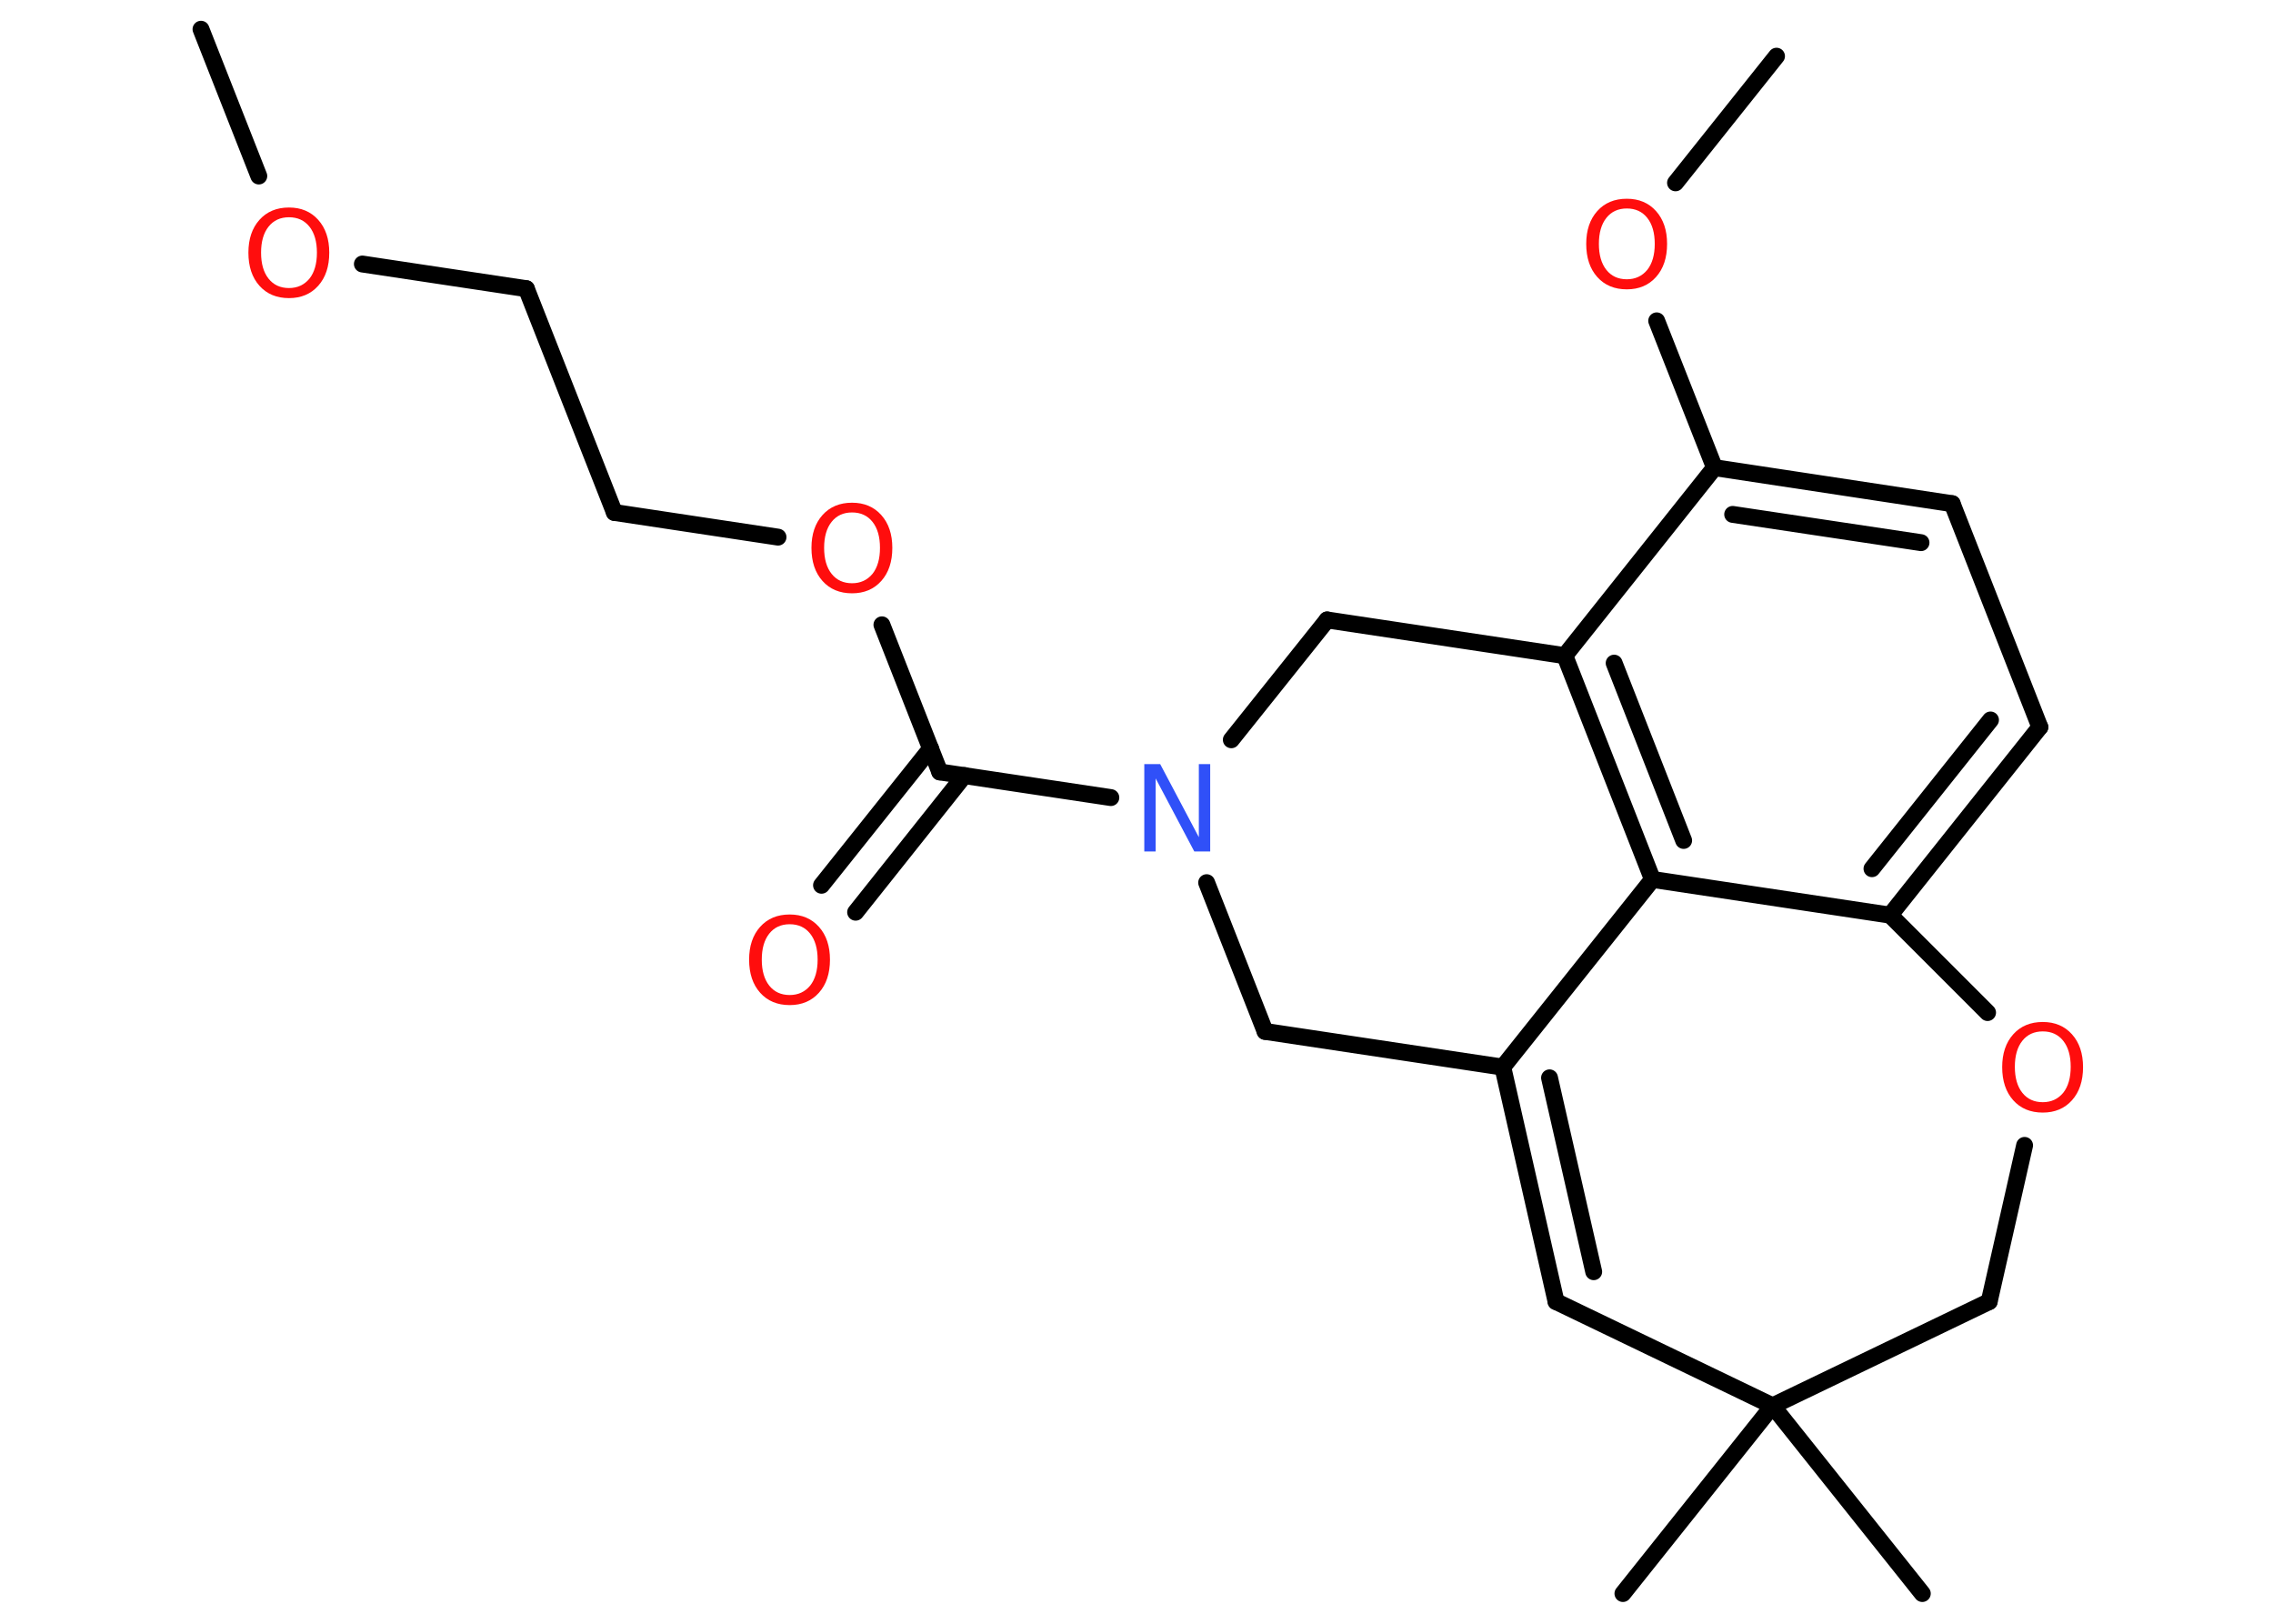 <?xml version='1.0' encoding='UTF-8'?>
<!DOCTYPE svg PUBLIC "-//W3C//DTD SVG 1.1//EN" "http://www.w3.org/Graphics/SVG/1.1/DTD/svg11.dtd">
<svg version='1.2' xmlns='http://www.w3.org/2000/svg' xmlns:xlink='http://www.w3.org/1999/xlink' width='70.0mm' height='50.0mm' viewBox='0 0 70.0 50.0'>
  <desc>Generated by the Chemistry Development Kit (http://github.com/cdk)</desc>
  <g stroke-linecap='round' stroke-linejoin='round' stroke='#000000' stroke-width='.52' fill='#FF0D0D'>
    <rect x='.0' y='.0' width='70.0' height='50.0' fill='#FFFFFF' stroke='none'/>
    <g id='mol1' class='mol'>
      <line id='mol1bnd1' class='bond' x1='6.19' y1='.9' x2='7.97' y2='5.42'/>
      <line id='mol1bnd2' class='bond' x1='11.16' y1='8.13' x2='16.21' y2='8.89'/>
      <line id='mol1bnd3' class='bond' x1='16.21' y1='8.89' x2='18.92' y2='15.78'/>
      <line id='mol1bnd4' class='bond' x1='18.92' y1='15.78' x2='23.96' y2='16.54'/>
      <line id='mol1bnd5' class='bond' x1='27.16' y1='19.24' x2='28.94' y2='23.77'/>
      <g id='mol1bnd6' class='bond'>
        <line x1='29.7' y1='23.88' x2='26.35' y2='28.09'/>
        <line x1='28.66' y1='23.05' x2='25.3' y2='27.26'/>
      </g>
      <line id='mol1bnd7' class='bond' x1='28.94' y1='23.77' x2='34.21' y2='24.56'/>
      <line id='mol1bnd8' class='bond' x1='37.16' y1='27.18' x2='38.96' y2='31.76'/>
      <line id='mol1bnd9' class='bond' x1='38.96' y1='31.76' x2='46.28' y2='32.86'/>
      <g id='mol1bnd10' class='bond'>
        <line x1='46.28' y1='32.86' x2='47.92' y2='40.08'/>
        <line x1='47.72' y1='33.19' x2='49.08' y2='39.16'/>
      </g>
      <line id='mol1bnd11' class='bond' x1='47.92' y1='40.08' x2='54.59' y2='43.29'/>
      <line id='mol1bnd12' class='bond' x1='54.59' y1='43.29' x2='49.98' y2='49.07'/>
      <line id='mol1bnd13' class='bond' x1='54.59' y1='43.29' x2='59.2' y2='49.07'/>
      <line id='mol1bnd14' class='bond' x1='54.59' y1='43.29' x2='61.26' y2='40.08'/>
      <line id='mol1bnd15' class='bond' x1='61.26' y1='40.08' x2='62.35' y2='35.27'/>
      <line id='mol1bnd16' class='bond' x1='61.21' y1='31.18' x2='58.21' y2='28.18'/>
      <g id='mol1bnd17' class='bond'>
        <line x1='58.21' y1='28.18' x2='62.82' y2='22.39'/>
        <line x1='57.65' y1='26.75' x2='61.3' y2='22.17'/>
      </g>
      <line id='mol1bnd18' class='bond' x1='62.82' y1='22.39' x2='60.12' y2='15.51'/>
      <g id='mol1bnd19' class='bond'>
        <line x1='60.12' y1='15.51' x2='52.8' y2='14.4'/>
        <line x1='59.16' y1='16.71' x2='53.36' y2='15.84'/>
      </g>
      <line id='mol1bnd20' class='bond' x1='52.8' y1='14.4' x2='51.02' y2='9.88'/>
      <line id='mol1bnd21' class='bond' x1='51.6' y1='5.63' x2='54.71' y2='1.73'/>
      <line id='mol1bnd22' class='bond' x1='52.8' y1='14.4' x2='48.19' y2='20.19'/>
      <g id='mol1bnd23' class='bond'>
        <line x1='48.19' y1='20.19' x2='50.89' y2='27.08'/>
        <line x1='49.71' y1='20.42' x2='51.85' y2='25.88'/>
      </g>
      <line id='mol1bnd24' class='bond' x1='58.21' y1='28.18' x2='50.89' y2='27.08'/>
      <line id='mol1bnd25' class='bond' x1='46.28' y1='32.86' x2='50.89' y2='27.08'/>
      <line id='mol1bnd26' class='bond' x1='48.19' y1='20.19' x2='40.87' y2='19.09'/>
      <line id='mol1bnd27' class='bond' x1='37.92' y1='22.78' x2='40.87' y2='19.09'/>
      <path id='mol1atm2' class='atom' d='M8.9 6.69q-.4 .0 -.63 .29q-.23 .29 -.23 .8q.0 .51 .23 .8q.23 .29 .63 .29q.39 .0 .63 -.29q.23 -.29 .23 -.8q.0 -.51 -.23 -.8q-.23 -.29 -.63 -.29zM8.9 6.39q.56 .0 .9 .38q.34 .38 .34 1.01q.0 .64 -.34 1.02q-.34 .38 -.9 .38q-.57 .0 -.91 -.38q-.34 -.38 -.34 -1.02q.0 -.63 .34 -1.01q.34 -.38 .91 -.38z' stroke='none'/>
      <path id='mol1atm5' class='atom' d='M26.24 15.78q-.4 .0 -.63 .29q-.23 .29 -.23 .8q.0 .51 .23 .8q.23 .29 .63 .29q.39 .0 .63 -.29q.23 -.29 .23 -.8q.0 -.51 -.23 -.8q-.23 -.29 -.63 -.29zM26.24 15.48q.56 .0 .9 .38q.34 .38 .34 1.01q.0 .64 -.34 1.02q-.34 .38 -.9 .38q-.57 .0 -.91 -.38q-.34 -.38 -.34 -1.02q.0 -.63 .34 -1.01q.34 -.38 .91 -.38z' stroke='none'/>
      <path id='mol1atm7' class='atom' d='M24.32 28.46q-.4 .0 -.63 .29q-.23 .29 -.23 .8q.0 .51 .23 .8q.23 .29 .63 .29q.39 .0 .63 -.29q.23 -.29 .23 -.8q.0 -.51 -.23 -.8q-.23 -.29 -.63 -.29zM24.32 28.16q.56 .0 .9 .38q.34 .38 .34 1.01q.0 .64 -.34 1.02q-.34 .38 -.9 .38q-.57 .0 -.91 -.38q-.34 -.38 -.34 -1.02q.0 -.63 .34 -1.01q.34 -.38 .91 -.38z' stroke='none'/>
      <path id='mol1atm8' class='atom' d='M35.24 23.53h.49l1.19 2.25v-2.25h.35v2.69h-.49l-1.19 -2.25v2.25h-.35v-2.69z' stroke='none' fill='#3050F8'/>
      <path id='mol1atm16' class='atom' d='M62.91 31.76q-.4 .0 -.63 .29q-.23 .29 -.23 .8q.0 .51 .23 .8q.23 .29 .63 .29q.39 .0 .63 -.29q.23 -.29 .23 -.8q.0 -.51 -.23 -.8q-.23 -.29 -.63 -.29zM62.91 31.47q.56 .0 .9 .38q.34 .38 .34 1.01q.0 .64 -.34 1.02q-.34 .38 -.9 .38q-.57 .0 -.91 -.38q-.34 -.38 -.34 -1.02q.0 -.63 .34 -1.01q.34 -.38 .91 -.38z' stroke='none'/>
      <path id='mol1atm21' class='atom' d='M50.1 6.42q-.4 .0 -.63 .29q-.23 .29 -.23 .8q.0 .51 .23 .8q.23 .29 .63 .29q.39 .0 .63 -.29q.23 -.29 .23 -.8q.0 -.51 -.23 -.8q-.23 -.29 -.63 -.29zM50.1 6.12q.56 .0 .9 .38q.34 .38 .34 1.01q.0 .64 -.34 1.02q-.34 .38 -.9 .38q-.57 .0 -.91 -.38q-.34 -.38 -.34 -1.02q.0 -.63 .34 -1.01q.34 -.38 .91 -.38z' stroke='none'/>
    </g>
  </g>
</svg>

